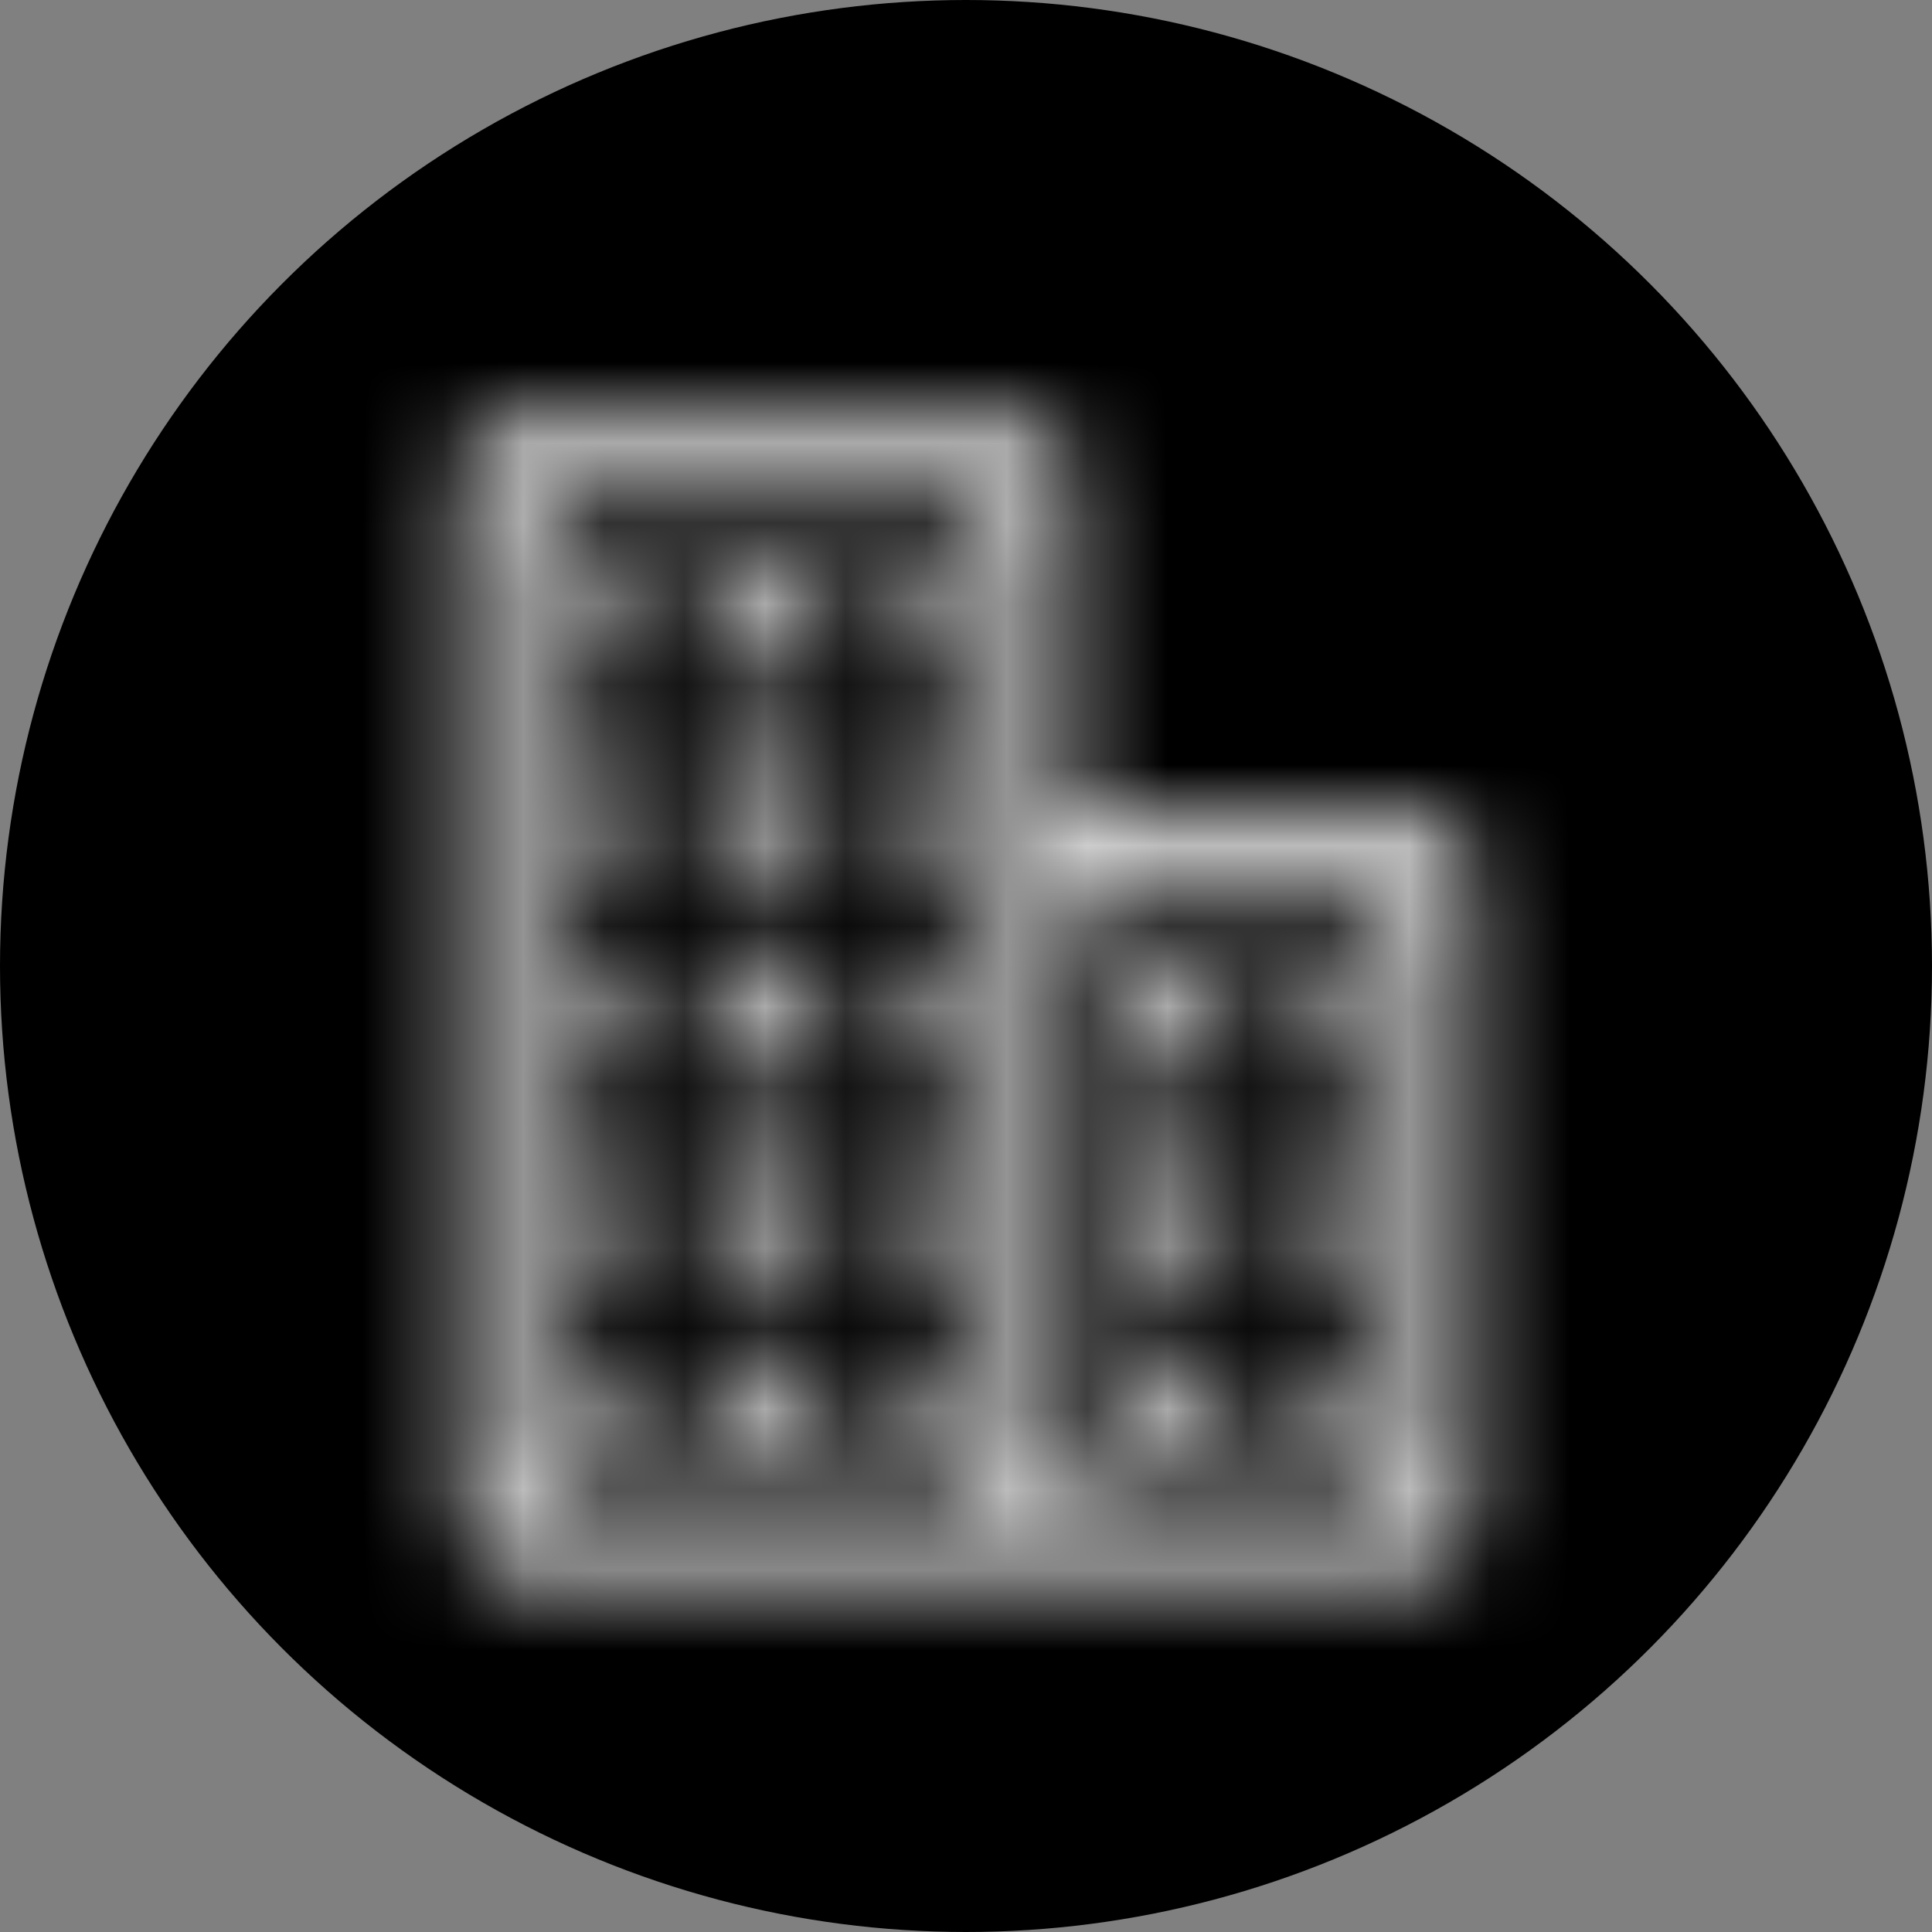 <svg width="24" height="24" viewBox="0 0 24 24" fill="none" xmlns="http://www.w3.org/2000/svg">
<rect x="0" y="0" width="24" height="24" fill="#808080" stroke="none"/>
<circle cx="12" cy="12" r="12" fill="currentcolor"/>
<path fill-rule="evenodd" clip-rule="evenodd" d="M5.75 19C5.75 19.276 5.974 19.5 6.25 19.5L17.742 19.499C18.019 19.499 18.242 19.275 18.242 18.999V10.506C18.242 10.377 18.135 10.271 18.004 10.271H13.261V5.569C13.261 5.44 13.154 5.333 13.023 5.333H5.989C5.858 5.333 5.75 5.44 5.75 5.569V19ZM12.417 6.357C12.417 6.253 12.339 6.167 12.244 6.167H6.756C6.661 6.167 6.583 6.253 6.583 6.357V18.476C6.583 18.581 6.661 18.667 6.756 18.667H12.244C12.339 18.667 12.417 18.581 12.417 18.476V6.357ZM11.541 7C11.564 7 11.583 7.016 11.583 7.035V7.798C11.583 7.817 11.564 7.833 11.541 7.833H10.792C10.769 7.833 10.75 7.817 10.75 7.798V7.035C10.75 7.016 10.769 7 10.792 7H11.541ZM11.583 8.702C11.583 8.683 11.564 8.667 11.541 8.667H10.792C10.769 8.667 10.75 8.683 10.75 8.702V9.465C10.75 9.484 10.769 9.5 10.792 9.5H11.541C11.564 9.5 11.583 9.484 11.583 9.465V8.702ZM9.875 7C9.898 7 9.917 7.016 9.917 7.035V7.798C9.917 7.817 9.898 7.833 9.875 7.833H9.125C9.102 7.833 9.083 7.817 9.083 7.798V7.035C9.083 7.016 9.102 7 9.125 7H9.875ZM9.917 8.702C9.917 8.683 9.898 8.667 9.875 8.667H9.125C9.102 8.667 9.083 8.683 9.083 8.702V9.465C9.083 9.484 9.102 9.5 9.125 9.5H9.875C9.898 9.5 9.917 9.484 9.917 9.465V8.702ZM8.208 7C8.231 7 8.25 7.016 8.25 7.035V7.798C8.25 7.817 8.231 7.833 8.208 7.833H7.459C7.436 7.833 7.417 7.817 7.417 7.798V7.035C7.417 7.016 7.436 7 7.459 7H8.208ZM8.25 8.702C8.25 8.683 8.231 8.667 8.208 8.667H7.459C7.436 8.667 7.417 8.683 7.417 8.702V9.465C7.417 9.484 7.436 9.5 7.459 9.5H8.208C8.231 9.5 8.25 9.484 8.25 9.465V8.702ZM11.541 10.333C11.564 10.333 11.583 10.349 11.583 10.369V11.132C11.583 11.151 11.564 11.167 11.541 11.167H10.792C10.769 11.167 10.75 11.151 10.75 11.132V10.369C10.75 10.349 10.769 10.333 10.792 10.333H11.541ZM9.917 10.369C9.917 10.349 9.898 10.333 9.875 10.333H9.125C9.102 10.333 9.083 10.349 9.083 10.369V11.132C9.083 11.151 9.102 11.167 9.125 11.167H9.875C9.898 11.167 9.917 11.151 9.917 11.132V10.369ZM8.208 10.333C8.231 10.333 8.25 10.349 8.25 10.369V11.132C8.25 11.151 8.231 11.167 8.208 11.167H7.459C7.436 11.167 7.417 11.151 7.417 11.132V10.369C7.417 10.349 7.436 10.333 7.459 10.333H8.208ZM11.583 12.035C11.583 12.016 11.564 12 11.541 12H10.792C10.769 12 10.75 12.016 10.75 12.035V12.798C10.75 12.817 10.769 12.833 10.792 12.833H11.541C11.564 12.833 11.583 12.817 11.583 12.798V12.035ZM9.875 12C9.898 12 9.917 12.016 9.917 12.035V12.798C9.917 12.817 9.898 12.833 9.875 12.833H9.125C9.102 12.833 9.083 12.817 9.083 12.798V12.035C9.083 12.016 9.102 12 9.125 12H9.875ZM8.25 12.035C8.25 12.016 8.231 12 8.208 12H7.459C7.436 12 7.417 12.016 7.417 12.035V12.798C7.417 12.817 7.436 12.833 7.459 12.833H8.208C8.231 12.833 8.25 12.817 8.25 12.798V12.035ZM11.541 13.667C11.564 13.667 11.583 13.683 11.583 13.702V14.465C11.583 14.484 11.564 14.5 11.541 14.5H10.792C10.769 14.5 10.75 14.484 10.75 14.465V13.702C10.75 13.683 10.769 13.667 10.792 13.667H11.541ZM9.917 13.702C9.917 13.683 9.898 13.667 9.875 13.667H9.125C9.102 13.667 9.083 13.683 9.083 13.702V14.465C9.083 14.484 9.102 14.5 9.125 14.5H9.875C9.898 14.5 9.917 14.484 9.917 14.465V13.702ZM8.208 13.667C8.231 13.667 8.25 13.683 8.25 13.702V14.465C8.25 14.484 8.231 14.5 8.208 14.5H7.459C7.436 14.5 7.417 14.484 7.417 14.465V13.702C7.417 13.683 7.436 13.667 7.459 13.667H8.208ZM11.583 15.369C11.583 15.349 11.564 15.333 11.541 15.333H10.792C10.769 15.333 10.75 15.349 10.75 15.369V16.131C10.75 16.151 10.769 16.167 10.792 16.167H11.541C11.564 16.167 11.583 16.151 11.583 16.131V15.369ZM9.875 15.333C9.898 15.333 9.917 15.349 9.917 15.369V16.131C9.917 16.151 9.898 16.167 9.875 16.167H9.125C9.102 16.167 9.083 16.151 9.083 16.131V15.369C9.083 15.349 9.102 15.333 9.125 15.333H9.875ZM8.25 15.369C8.25 15.349 8.231 15.333 8.208 15.333H7.459C7.436 15.333 7.417 15.349 7.417 15.369V16.131C7.417 16.151 7.436 16.167 7.459 16.167H8.208C8.231 16.167 8.25 16.151 8.25 16.131V15.369ZM11.541 17C11.564 17 11.583 17.016 11.583 17.035V17.798C11.583 17.817 11.564 17.833 11.541 17.833H10.792C10.769 17.833 10.75 17.817 10.75 17.798V17.035C10.75 17.016 10.769 17 10.792 17H11.541ZM9.917 17.035C9.917 17.016 9.898 17 9.875 17H9.125C9.102 17 9.083 17.016 9.083 17.035V17.798C9.083 17.817 9.102 17.833 9.125 17.833H9.875C9.898 17.833 9.917 17.817 9.917 17.798V17.035ZM8.208 17C8.231 17 8.25 17.016 8.25 17.035V17.798C8.25 17.817 8.231 17.833 8.208 17.833H7.459C7.436 17.833 7.417 17.817 7.417 17.798V17.035C7.417 17.016 7.436 17 7.459 17H8.208ZM17.417 11.369C17.417 11.258 17.361 11.167 17.293 11.167H13.373C13.306 11.167 13.25 11.258 13.25 11.369V18.465C13.25 18.575 13.306 18.667 13.373 18.667H17.293C17.361 18.667 17.417 18.575 17.417 18.465V11.369ZM14.125 12H14.875C14.898 12 14.917 12.016 14.917 12.035V12.798C14.917 12.817 14.898 12.833 14.875 12.833H14.125C14.102 12.833 14.083 12.817 14.083 12.798V12.035C14.083 12.016 14.102 12 14.125 12ZM14.875 13.667H14.125C14.102 13.667 14.083 13.683 14.083 13.702V14.465C14.083 14.484 14.102 14.5 14.125 14.5H14.875C14.898 14.5 14.917 14.484 14.917 14.465V13.702C14.917 13.683 14.898 13.667 14.875 13.667ZM15.792 12H16.541C16.564 12 16.583 12.016 16.583 12.035V12.798C16.583 12.817 16.564 12.833 16.541 12.833H15.792C15.769 12.833 15.75 12.817 15.75 12.798V12.035C15.75 12.016 15.769 12 15.792 12ZM16.541 13.667H15.792C15.769 13.667 15.75 13.683 15.75 13.702V14.465C15.75 14.484 15.769 14.5 15.792 14.5H16.541C16.564 14.5 16.583 14.484 16.583 14.465V13.702C16.583 13.683 16.564 13.667 16.541 13.667ZM14.125 15.333H14.875C14.898 15.333 14.917 15.349 14.917 15.369V16.131C14.917 16.151 14.898 16.167 14.875 16.167H14.125C14.102 16.167 14.083 16.151 14.083 16.131V15.369C14.083 15.349 14.102 15.333 14.125 15.333ZM16.541 15.333H15.792C15.769 15.333 15.75 15.349 15.75 15.369V16.131C15.75 16.151 15.769 16.167 15.792 16.167H16.541C16.564 16.167 16.583 16.151 16.583 16.131V15.369C16.583 15.349 16.564 15.333 16.541 15.333ZM14.125 17H14.875C14.898 17 14.917 17.016 14.917 17.035V17.798C14.917 17.817 14.898 17.833 14.875 17.833H14.125C14.102 17.833 14.083 17.817 14.083 17.798V17.035C14.083 17.016 14.102 17 14.125 17ZM16.541 17H15.792C15.769 17 15.75 17.016 15.75 17.035V17.798C15.75 17.817 15.769 17.833 15.792 17.833H16.541C16.564 17.833 16.583 17.817 16.583 17.798V17.035C16.583 17.016 16.564 17 16.541 17Z" fill="currentcolor"/>
<mask id="mask0_1222_222100" style="mask-type:luminance" maskUnits="userSpaceOnUse" x="5" y="5" width="14" height="15">
<path fill-rule="evenodd" clip-rule="evenodd" d="M5.75 19C5.75 19.276 5.974 19.5 6.25 19.5L17.742 19.499C18.019 19.499 18.242 19.275 18.242 18.999V10.506C18.242 10.377 18.135 10.271 18.004 10.271H13.261V5.569C13.261 5.44 13.154 5.333 13.023 5.333H5.989C5.858 5.333 5.75 5.44 5.75 5.569V19ZM12.417 6.357C12.417 6.253 12.339 6.167 12.244 6.167H6.756C6.661 6.167 6.583 6.253 6.583 6.357V18.476C6.583 18.581 6.661 18.667 6.756 18.667H12.244C12.339 18.667 12.417 18.581 12.417 18.476V6.357ZM11.541 7C11.564 7 11.583 7.016 11.583 7.035V7.798C11.583 7.817 11.564 7.833 11.541 7.833H10.792C10.769 7.833 10.75 7.817 10.75 7.798V7.035C10.75 7.016 10.769 7 10.792 7H11.541ZM11.583 8.702C11.583 8.683 11.564 8.667 11.541 8.667H10.792C10.769 8.667 10.75 8.683 10.75 8.702V9.465C10.75 9.484 10.769 9.5 10.792 9.5H11.541C11.564 9.5 11.583 9.484 11.583 9.465V8.702ZM9.875 7C9.898 7 9.917 7.016 9.917 7.035V7.798C9.917 7.817 9.898 7.833 9.875 7.833H9.125C9.102 7.833 9.083 7.817 9.083 7.798V7.035C9.083 7.016 9.102 7 9.125 7H9.875ZM9.917 8.702C9.917 8.683 9.898 8.667 9.875 8.667H9.125C9.102 8.667 9.083 8.683 9.083 8.702V9.465C9.083 9.484 9.102 9.5 9.125 9.5H9.875C9.898 9.5 9.917 9.484 9.917 9.465V8.702ZM8.208 7C8.231 7 8.25 7.016 8.25 7.035V7.798C8.25 7.817 8.231 7.833 8.208 7.833H7.459C7.436 7.833 7.417 7.817 7.417 7.798V7.035C7.417 7.016 7.436 7 7.459 7H8.208ZM8.25 8.702C8.25 8.683 8.231 8.667 8.208 8.667H7.459C7.436 8.667 7.417 8.683 7.417 8.702V9.465C7.417 9.484 7.436 9.5 7.459 9.5H8.208C8.231 9.5 8.25 9.484 8.25 9.465V8.702ZM11.541 10.333C11.564 10.333 11.583 10.349 11.583 10.369V11.132C11.583 11.151 11.564 11.167 11.541 11.167H10.792C10.769 11.167 10.75 11.151 10.75 11.132V10.369C10.75 10.349 10.769 10.333 10.792 10.333H11.541ZM9.917 10.369C9.917 10.349 9.898 10.333 9.875 10.333H9.125C9.102 10.333 9.083 10.349 9.083 10.369V11.132C9.083 11.151 9.102 11.167 9.125 11.167H9.875C9.898 11.167 9.917 11.151 9.917 11.132V10.369ZM8.208 10.333C8.231 10.333 8.25 10.349 8.25 10.369V11.132C8.25 11.151 8.231 11.167 8.208 11.167H7.459C7.436 11.167 7.417 11.151 7.417 11.132V10.369C7.417 10.349 7.436 10.333 7.459 10.333H8.208ZM11.583 12.035C11.583 12.016 11.564 12 11.541 12H10.792C10.769 12 10.75 12.016 10.75 12.035V12.798C10.75 12.817 10.769 12.833 10.792 12.833H11.541C11.564 12.833 11.583 12.817 11.583 12.798V12.035ZM9.875 12C9.898 12 9.917 12.016 9.917 12.035V12.798C9.917 12.817 9.898 12.833 9.875 12.833H9.125C9.102 12.833 9.083 12.817 9.083 12.798V12.035C9.083 12.016 9.102 12 9.125 12H9.875ZM8.25 12.035C8.25 12.016 8.231 12 8.208 12H7.459C7.436 12 7.417 12.016 7.417 12.035V12.798C7.417 12.817 7.436 12.833 7.459 12.833H8.208C8.231 12.833 8.25 12.817 8.25 12.798V12.035ZM11.541 13.667C11.564 13.667 11.583 13.683 11.583 13.702V14.465C11.583 14.484 11.564 14.5 11.541 14.5H10.792C10.769 14.5 10.75 14.484 10.75 14.465V13.702C10.75 13.683 10.769 13.667 10.792 13.667H11.541ZM9.917 13.702C9.917 13.683 9.898 13.667 9.875 13.667H9.125C9.102 13.667 9.083 13.683 9.083 13.702V14.465C9.083 14.484 9.102 14.5 9.125 14.5H9.875C9.898 14.5 9.917 14.484 9.917 14.465V13.702ZM8.208 13.667C8.231 13.667 8.25 13.683 8.25 13.702V14.465C8.25 14.484 8.231 14.5 8.208 14.5H7.459C7.436 14.5 7.417 14.484 7.417 14.465V13.702C7.417 13.683 7.436 13.667 7.459 13.667H8.208ZM11.583 15.369C11.583 15.349 11.564 15.333 11.541 15.333H10.792C10.769 15.333 10.75 15.349 10.75 15.369V16.131C10.75 16.151 10.769 16.167 10.792 16.167H11.541C11.564 16.167 11.583 16.151 11.583 16.131V15.369ZM9.875 15.333C9.898 15.333 9.917 15.349 9.917 15.369V16.131C9.917 16.151 9.898 16.167 9.875 16.167H9.125C9.102 16.167 9.083 16.151 9.083 16.131V15.369C9.083 15.349 9.102 15.333 9.125 15.333H9.875ZM8.25 15.369C8.25 15.349 8.231 15.333 8.208 15.333H7.459C7.436 15.333 7.417 15.349 7.417 15.369V16.131C7.417 16.151 7.436 16.167 7.459 16.167H8.208C8.231 16.167 8.25 16.151 8.25 16.131V15.369ZM11.541 17C11.564 17 11.583 17.016 11.583 17.035V17.798C11.583 17.817 11.564 17.833 11.541 17.833H10.792C10.769 17.833 10.75 17.817 10.75 17.798V17.035C10.75 17.016 10.769 17 10.792 17H11.541ZM9.917 17.035C9.917 17.016 9.898 17 9.875 17H9.125C9.102 17 9.083 17.016 9.083 17.035V17.798C9.083 17.817 9.102 17.833 9.125 17.833H9.875C9.898 17.833 9.917 17.817 9.917 17.798V17.035ZM8.208 17C8.231 17 8.25 17.016 8.25 17.035V17.798C8.25 17.817 8.231 17.833 8.208 17.833H7.459C7.436 17.833 7.417 17.817 7.417 17.798V17.035C7.417 17.016 7.436 17 7.459 17H8.208ZM17.417 11.369C17.417 11.258 17.361 11.167 17.293 11.167H13.373C13.306 11.167 13.25 11.258 13.25 11.369V18.465C13.25 18.575 13.306 18.667 13.373 18.667H17.293C17.361 18.667 17.417 18.575 17.417 18.465V11.369ZM14.125 12H14.875C14.898 12 14.917 12.016 14.917 12.035V12.798C14.917 12.817 14.898 12.833 14.875 12.833H14.125C14.102 12.833 14.083 12.817 14.083 12.798V12.035C14.083 12.016 14.102 12 14.125 12ZM14.875 13.667H14.125C14.102 13.667 14.083 13.683 14.083 13.702V14.465C14.083 14.484 14.102 14.5 14.125 14.5H14.875C14.898 14.5 14.917 14.484 14.917 14.465V13.702C14.917 13.683 14.898 13.667 14.875 13.667ZM15.792 12H16.541C16.564 12 16.583 12.016 16.583 12.035V12.798C16.583 12.817 16.564 12.833 16.541 12.833H15.792C15.769 12.833 15.75 12.817 15.75 12.798V12.035C15.75 12.016 15.769 12 15.792 12ZM16.541 13.667H15.792C15.769 13.667 15.75 13.683 15.75 13.702V14.465C15.75 14.484 15.769 14.5 15.792 14.5H16.541C16.564 14.5 16.583 14.484 16.583 14.465V13.702C16.583 13.683 16.564 13.667 16.541 13.667ZM14.125 15.333H14.875C14.898 15.333 14.917 15.349 14.917 15.369V16.131C14.917 16.151 14.898 16.167 14.875 16.167H14.125C14.102 16.167 14.083 16.151 14.083 16.131V15.369C14.083 15.349 14.102 15.333 14.125 15.333ZM16.541 15.333H15.792C15.769 15.333 15.75 15.349 15.75 15.369V16.131C15.75 16.151 15.769 16.167 15.792 16.167H16.541C16.564 16.167 16.583 16.151 16.583 16.131V15.369C16.583 15.349 16.564 15.333 16.541 15.333ZM14.125 17H14.875C14.898 17 14.917 17.016 14.917 17.035V17.798C14.917 17.817 14.898 17.833 14.875 17.833H14.125C14.102 17.833 14.083 17.817 14.083 17.798V17.035C14.083 17.016 14.102 17 14.125 17ZM16.541 17H15.792C15.769 17 15.75 17.016 15.75 17.035V17.798C15.75 17.817 15.769 17.833 15.792 17.833H16.541C16.564 17.833 16.583 17.817 16.583 17.798V17.035C16.583 17.016 16.564 17 16.541 17Z" fill="white"/>
</mask>
<g mask="url(#mask0_1222_222100)">
<rect x="2" y="2" width="20" height="20" fill="white"/>
</g>
</svg>
